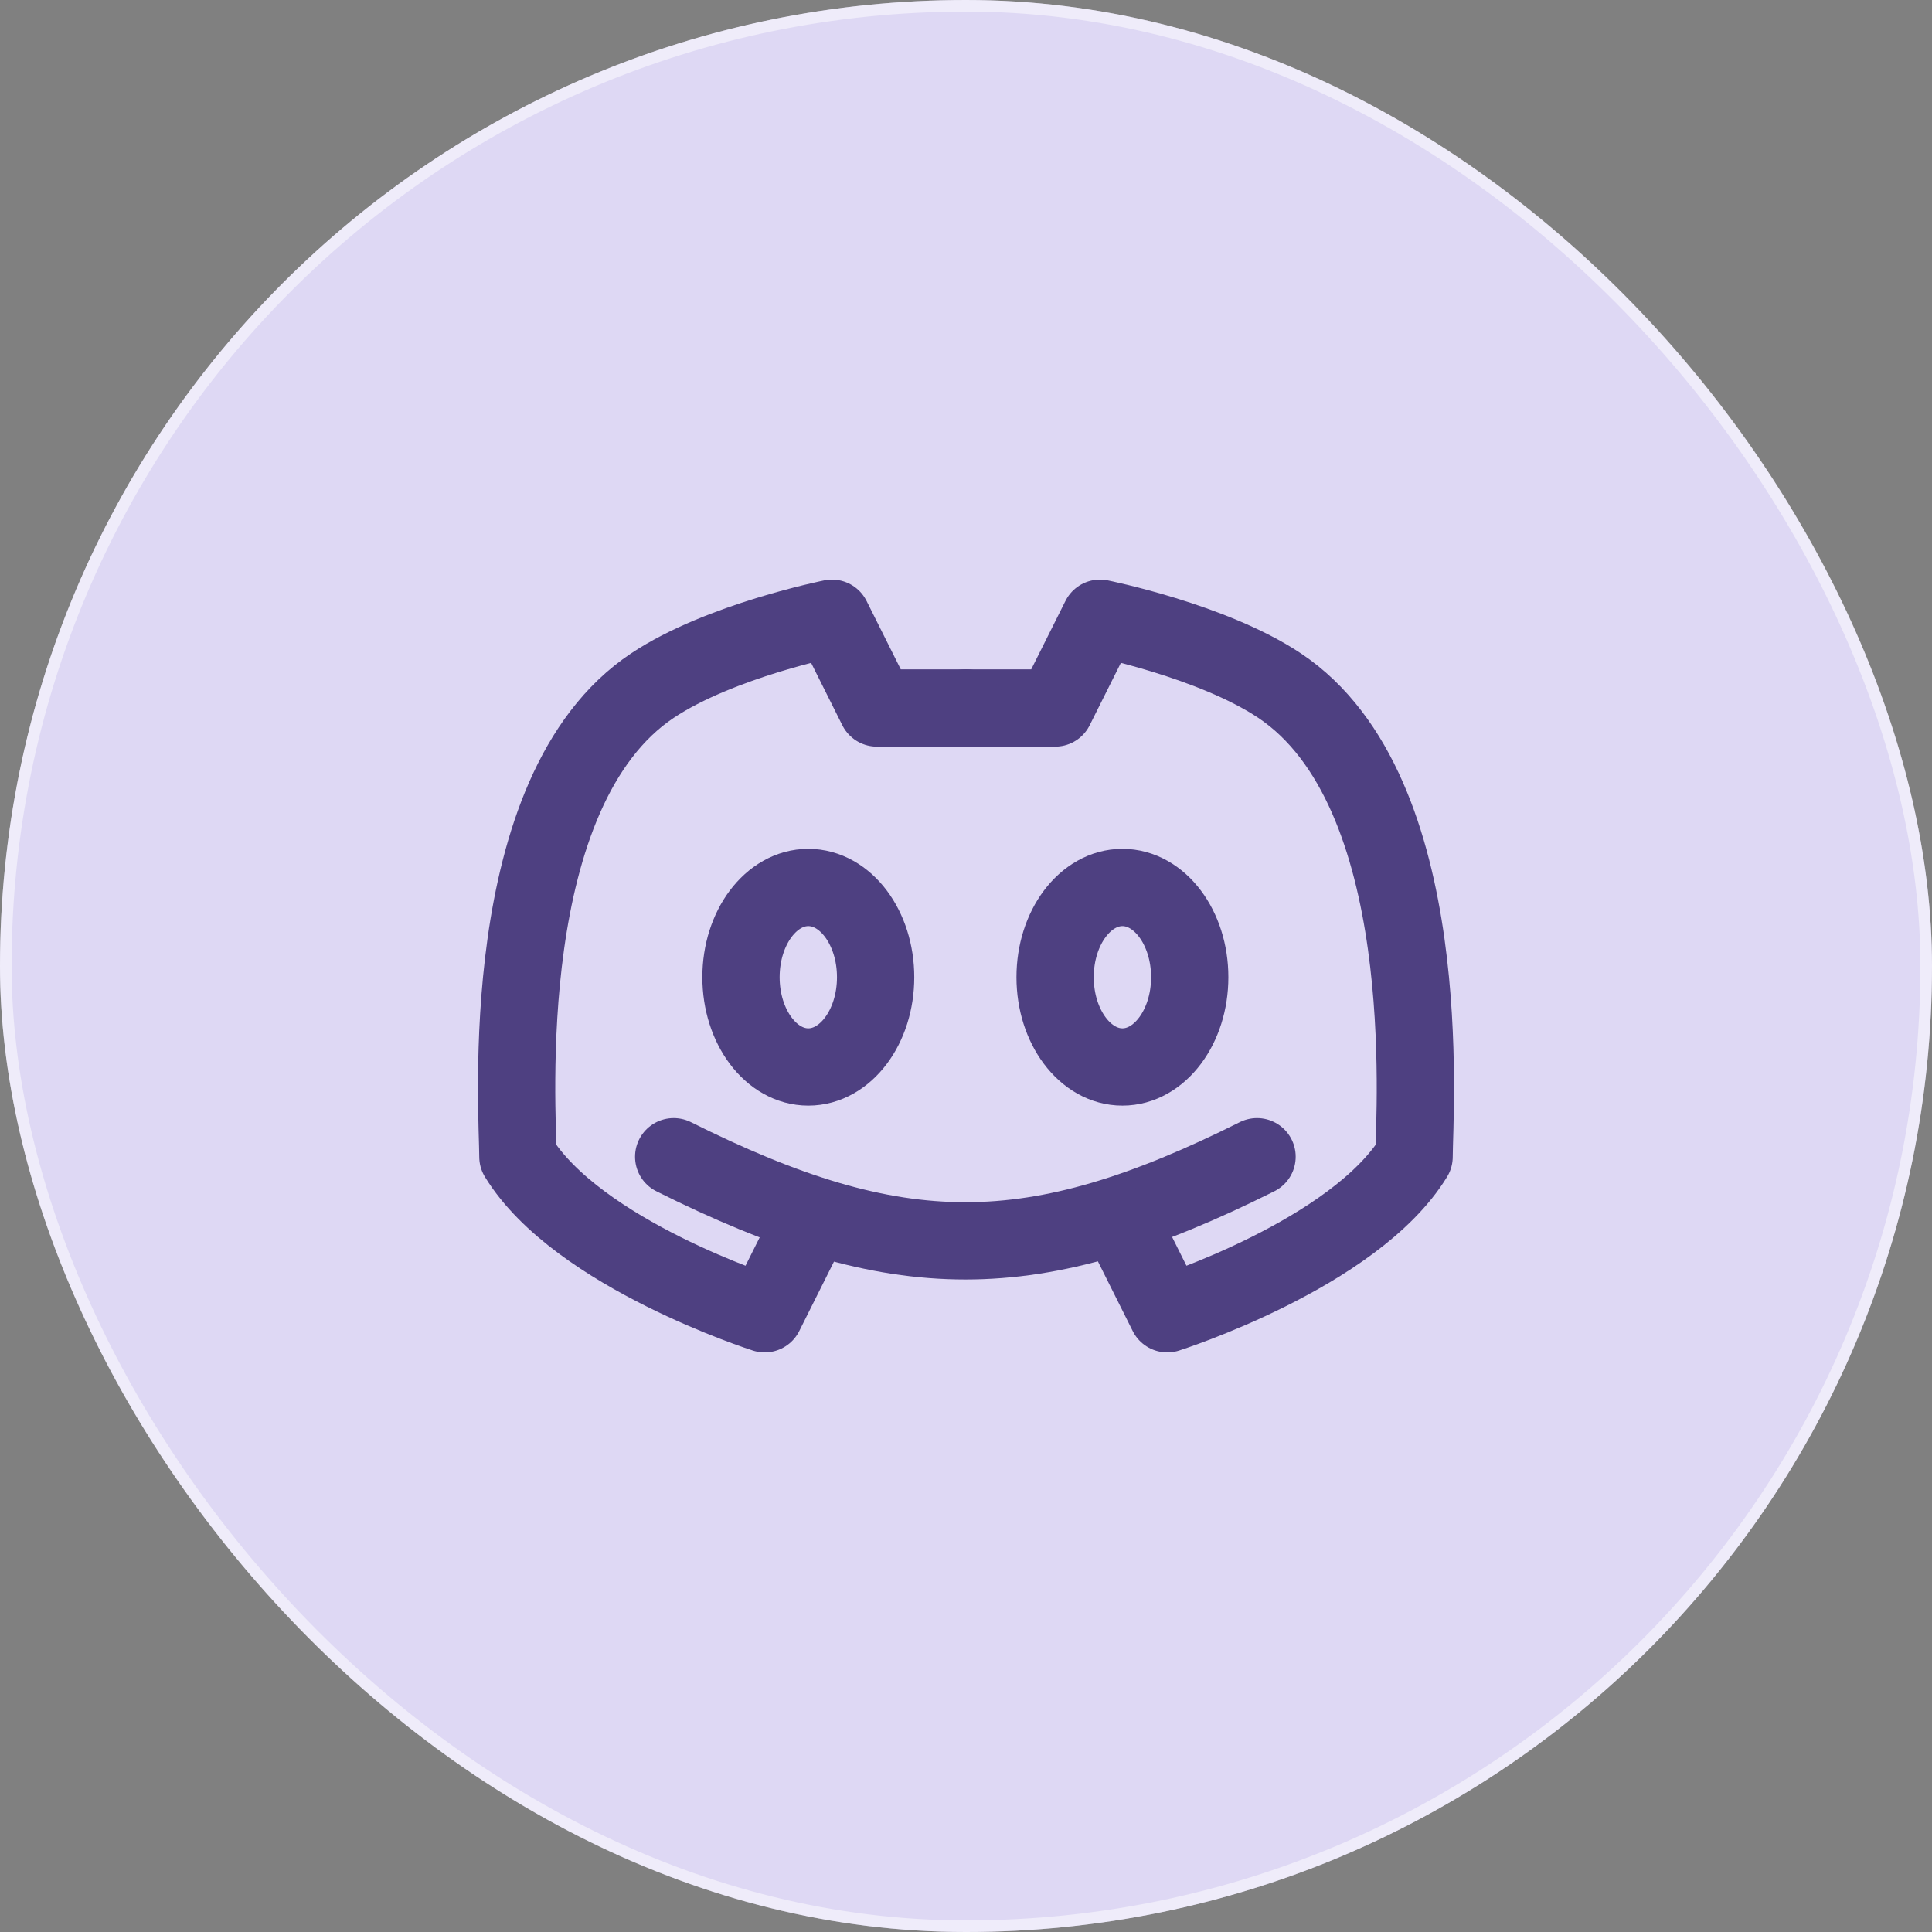 <svg width="50" height="50" viewBox="0 0 50 50" fill="none" xmlns="http://www.w3.org/2000/svg">
<rect x="0" y="0" width="50" height="50" fill="#808080" stroke="none"/>
<rect x="-6.10352e-05" width="50" height="50" rx="25" fill="#DED8F4"/>
<rect x="0.15" y="0.15" width="49.7" height="49.7" rx="24.85" stroke="white" stroke-opacity="0.5" stroke-width="0.3"/>
<path d="M17.435 29.936C23.242 32.839 26.726 32.839 32.532 29.936" stroke="#4E4081" stroke-width="2" stroke-linecap="round" stroke-linejoin="round"/>
<path d="M29.048 31.677L30.209 34C30.209 34 35.053 32.458 36.597 29.936C36.597 28.774 37.212 20.474 33.113 17.742C31.371 16.581 28.468 16 28.468 16L27.306 18.323H24.984" stroke="#4E4081" stroke-width="2" stroke-linecap="round" stroke-linejoin="round"/>
<path d="M20.952 31.677L19.79 34C19.79 34 14.947 32.458 13.403 29.936C13.403 28.774 12.788 20.474 16.887 17.742C18.629 16.581 21.532 16 21.532 16L22.694 18.323H25.016" stroke="#4E4081" stroke-width="2" stroke-linecap="round" stroke-linejoin="round"/>
<path d="M20.919 27.613C19.958 27.613 19.177 26.574 19.177 25.29C19.177 24.007 19.958 22.968 20.919 22.968C21.881 22.968 22.661 24.007 22.661 25.29C22.661 26.574 21.881 27.613 20.919 27.613ZM29.048 27.613C28.087 27.613 27.306 26.574 27.306 25.29C27.306 24.007 28.087 22.968 29.048 22.968C30.01 22.968 30.79 24.007 30.79 25.29C30.79 26.574 30.01 27.613 29.048 27.613Z" stroke="#4E4081" stroke-width="2" stroke-linecap="round" stroke-linejoin="round"/>
</svg>
